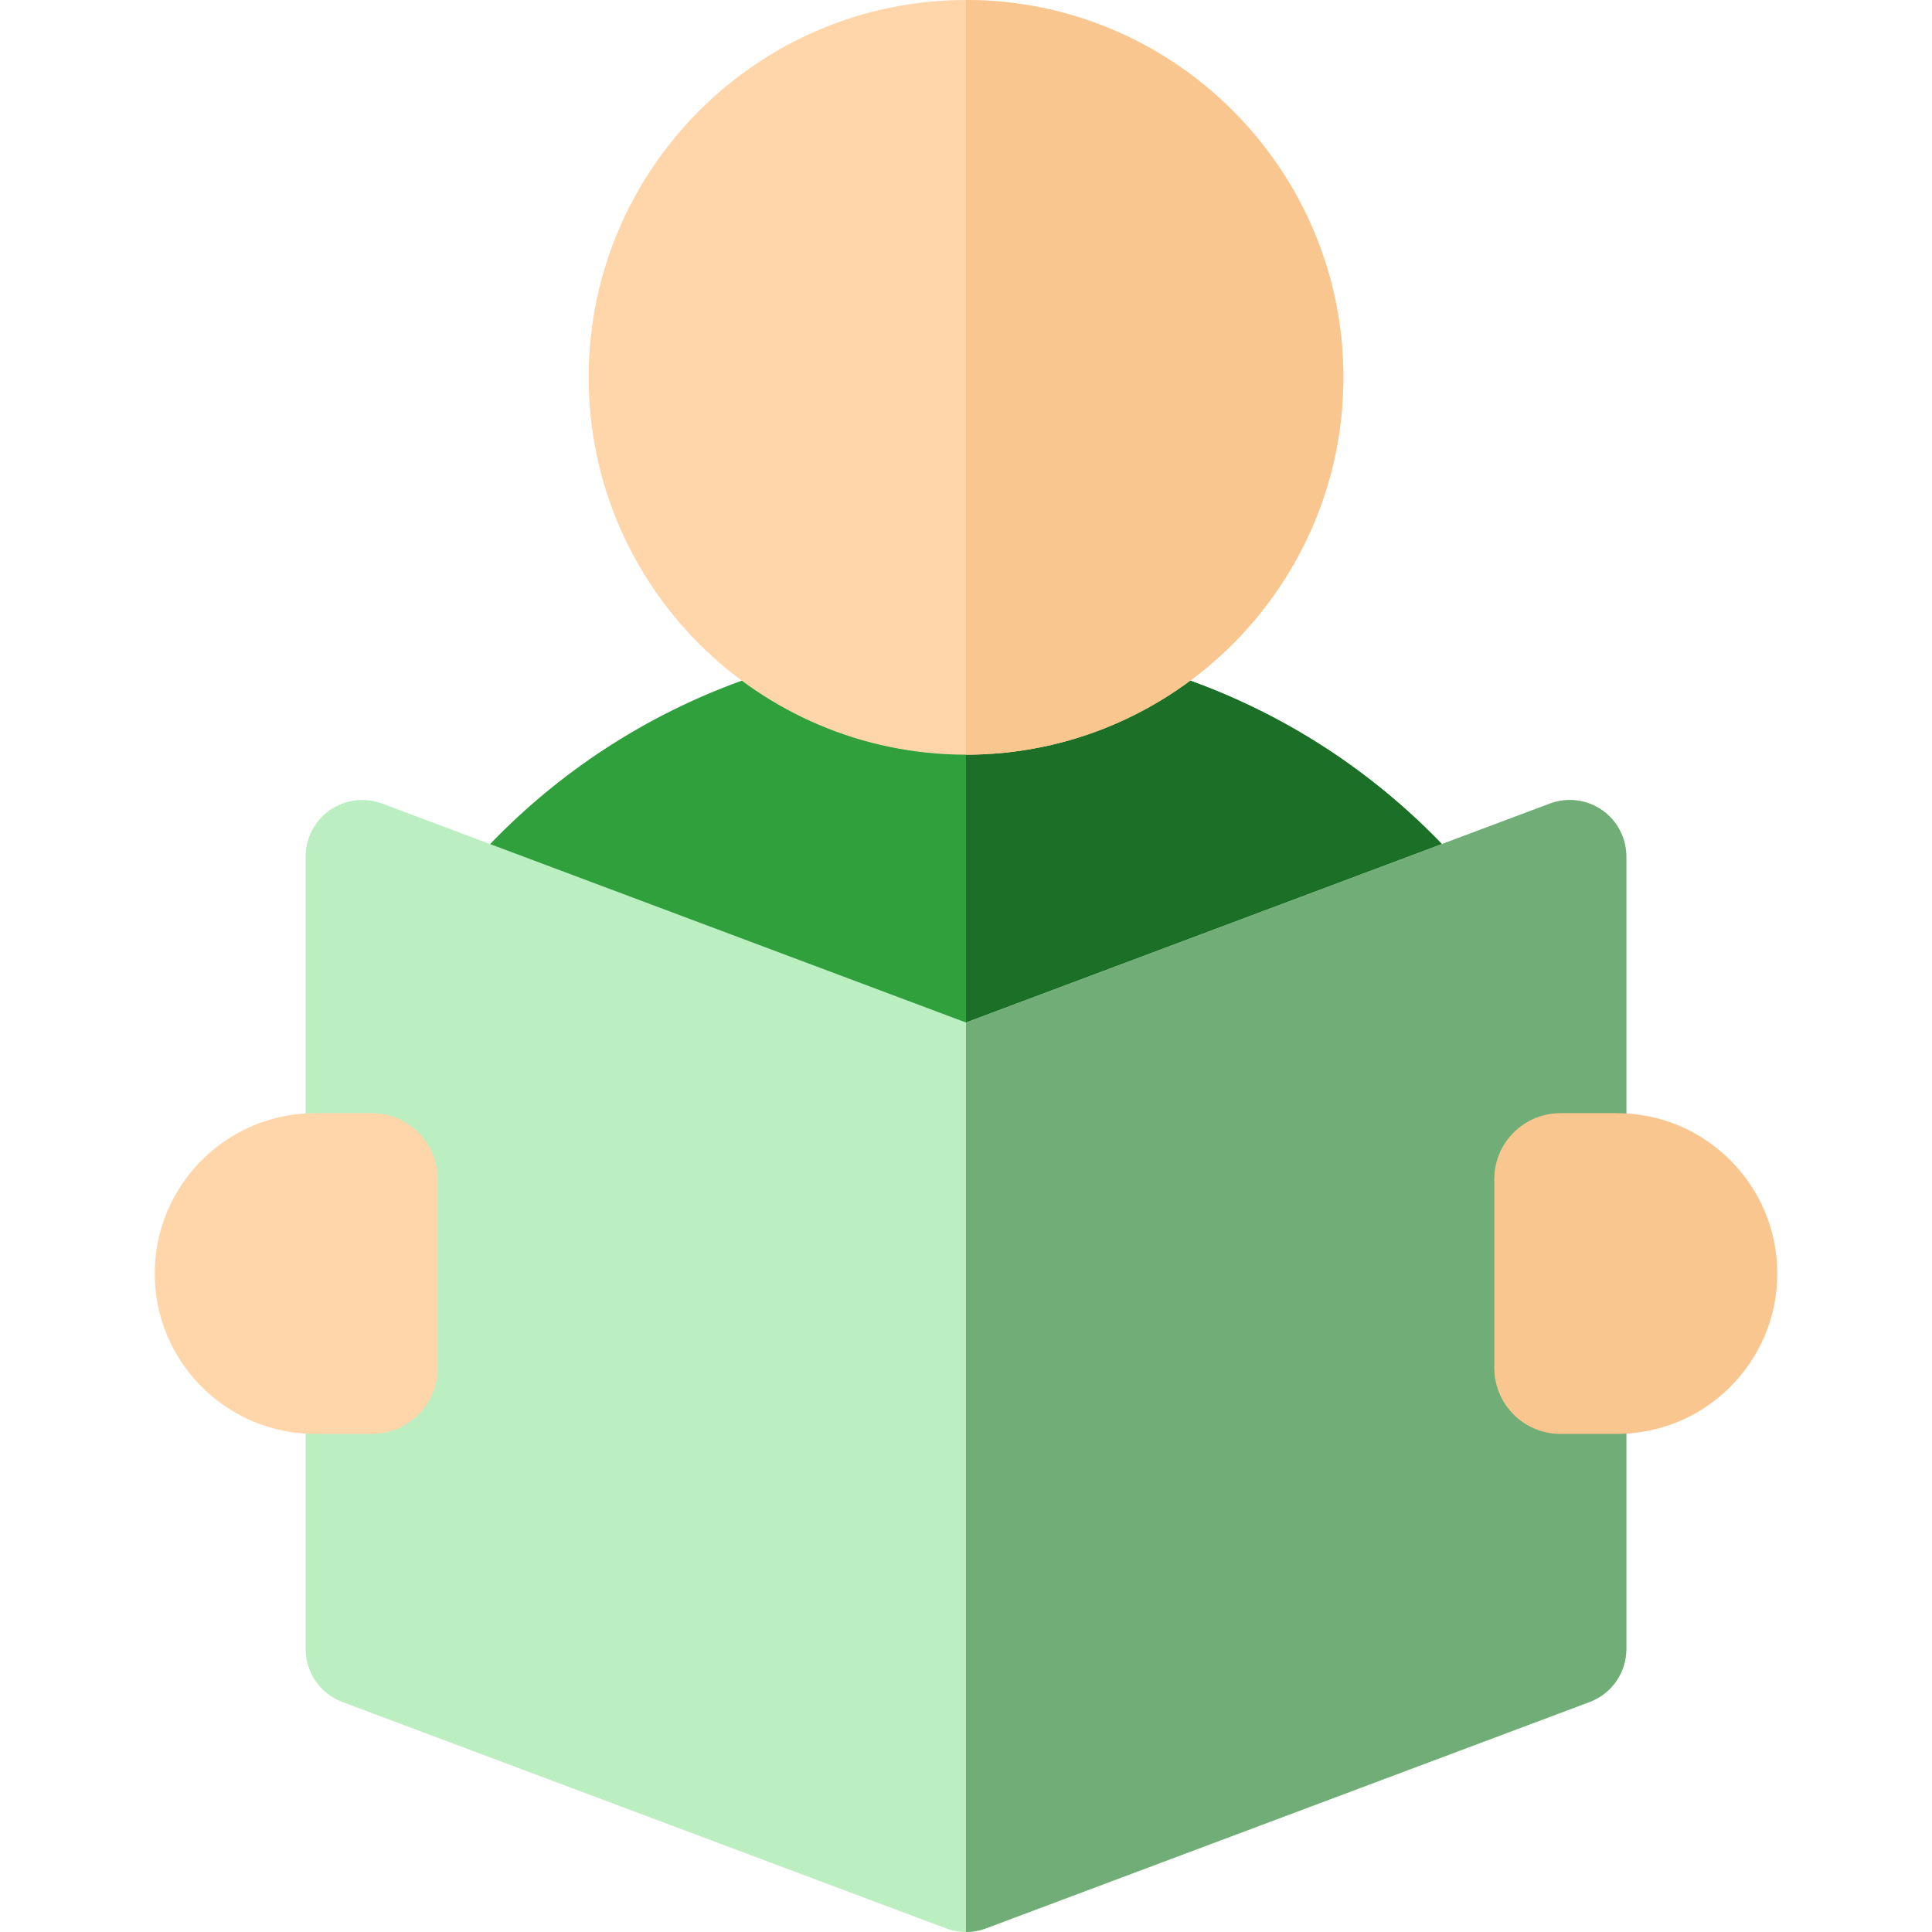 <svg id="Capa_1" enable-background="new 0 0 512 512" height="100" viewBox="0 0 512 512" width="100" xmlns="http://www.w3.org/2000/svg"><g><path d="m377.844 316.309h-243.688c-8.284 0-15-6.716-15-15v-60c0-3.564 1.27-7.014 3.581-9.728 33.339-39.136 81.911-61.581 133.263-61.581s99.924 22.445 133.263 61.581c2.312 2.714 3.581 6.163 3.581 9.728v60c0 8.284-6.716 15-15 15z" fill="#2FA03C"/><path d="m377.844 316.309c8.284 0 15-6.716 15-15v-60c0-3.564-1.27-7.014-3.581-9.728-33.339-39.136-81.911-61.581-133.263-61.581v146.309z" fill="#1C6F26"/><path d="m256 512c-1.784 0-3.569-.318-5.267-.955l-160-60c-5.854-2.195-9.733-7.792-9.733-14.045v-210c0-4.92 2.412-9.526 6.456-12.329 4.043-2.803 9.204-3.445 13.811-1.716l154.733 58.025 154.733-58.025c4.604-1.729 9.767-1.087 13.811 1.716s6.456 7.409 6.456 12.329v210c0 6.253-3.879 11.85-9.733 14.045l-160 60c-1.698.637-3.483.955-5.267.955z" fill="#BBEEC1"/><g><path d="m421.267 451.045c5.854-2.195 9.733-7.792 9.733-14.045v-210c0-4.92-2.412-9.526-6.456-12.329s-9.206-3.445-13.811-1.716l-154.733 58.025v241.02c1.784 0 3.569-.318 5.267-.955z" fill="#70AD77"/></g><path d="m256 200c-55.141 0-100-44.859-100-100s44.859-100 100-100 100 44.859 100 100-44.859 100-100 100z" fill="#ffd6aa"/><path d="m356 100c0-55.141-44.859-100-100-100v200c55.141 0 100-44.859 100-100z" fill="#fac68f"/><g><g><path d="m428.5 380h-15c-9.649 0-17.5-7.851-17.5-17.5v-50c0-9.649 7.851-17.5 17.5-17.5h15c23.435 0 42.5 19.065 42.5 42.5s-19.065 42.5-42.5 42.5z" fill="#fac68f"/><path d="m98.5 380h-15c-23.435 0-42.5-19.065-42.5-42.5s19.065-42.5 42.5-42.5h15c9.649 0 17.5 7.851 17.5 17.5v50c0 9.649-7.851 17.5-17.5 17.5z" fill="#ffd6aa"/></g></g></g></svg>
